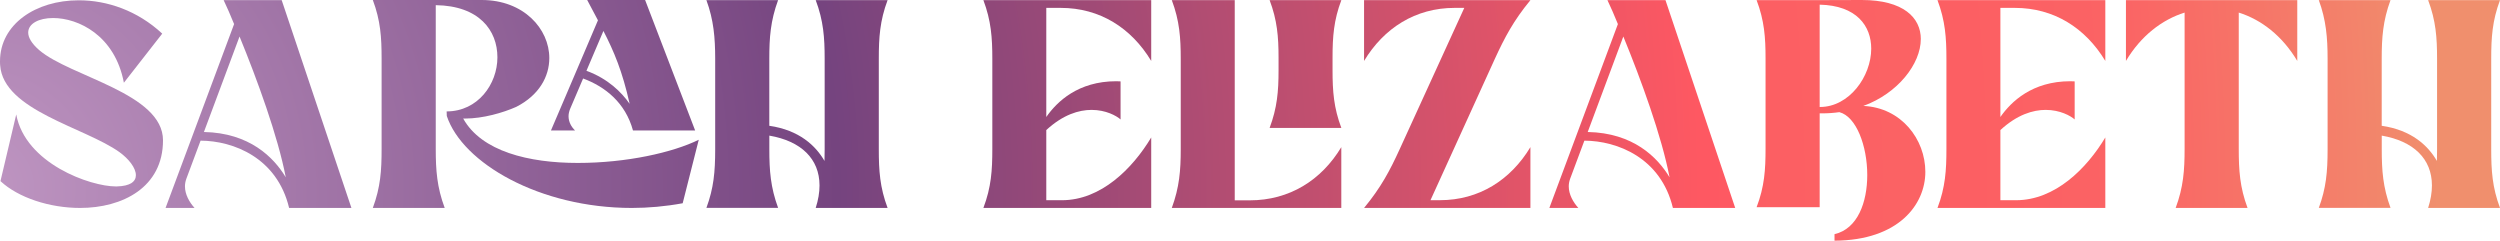 <svg width="2041" height="197" viewBox="0 0 2041 197" fill="none" xmlns="http://www.w3.org/2000/svg">
<path d="M132.443 27.458L101.138 67.534C93.841 28.922 64 14.714 43.323 14.714C31.684 14.714 23.025 19.281 23.025 26.6C23.025 30.562 25.751 35.508 32.063 40.96C57.562 62.739 133.074 76.089 133.074 114.575C133.074 153.061 99.9 169.768 65.363 169.768C40.596 169.768 14.996 161.465 0.379 147.863L13.254 93.427C20.677 133.503 73.644 152.203 94.573 152.203H95.204C106.591 151.951 110.933 148.115 110.933 143.043C110.933 137.112 105.126 129.692 97.578 124.241C69.302 103.925 2.727 90.197 0.126 53.326C-2.20304e-06 52.215 0 51.231 0 50.095C0 19.559 29.463 0.253 64.126 0.253H64.505C87.277 0.253 112.17 8.556 132.468 27.483L132.443 27.458Z" fill="url(#paint0_radial_418_2)"/>
<path d="M229.97 0.127L286.901 169.769H236.03C226.259 128.809 190.611 114.954 163.749 114.828L152.11 145.996C151.378 148.09 150.999 150.084 150.999 152.179C150.999 158.74 154.584 165.049 158.8 169.743H135.169L191.116 19.66C188.137 12.367 185.309 5.805 182.582 0.102H229.995L229.97 0.127ZM166.475 107.762C203.613 108.494 223.406 128.304 233.303 144.759C226.865 111.219 210.025 65.086 195.559 29.805L166.475 107.762Z" fill="url(#paint1_radial_418_2)"/>
<path d="M393.239 0C427.524 0 448.453 23.521 448.453 47.395C448.453 62.487 440.172 77.704 421.465 87.244C410.685 92.064 394.224 96.783 379.758 96.783H378.142C393.113 123.635 431.74 133.023 471.705 133.023C511.67 133.023 549.313 124.493 570.469 114.096L557.341 165.932C543.229 168.531 529.242 169.768 515.76 169.768C440.627 169.768 377.511 133.149 364.761 94.663C364.635 93.301 364.635 92.19 364.635 90.954C390.134 90.954 406.089 68.695 406.089 46.789C406.089 24.884 391.27 4.694 355.748 4.215V121.616C355.748 139.055 356.733 152.784 363.045 169.743H304.371C310.683 152.784 311.542 139.055 311.542 121.616V47.875C311.542 30.562 310.683 16.808 304.371 0H393.239ZM526.667 0L567.516 106.525H516.77C510.585 83.887 494.124 70.764 476.048 64.077L465.52 88.707C464.661 90.802 464.157 92.922 464.157 94.891C464.157 99.332 466.252 103.42 469.483 106.525H449.791L461.909 78.183L479.002 38.108L488.166 16.581C485.439 11.508 482.486 5.931 479.38 0H526.667ZM478.774 57.793C496.346 64.228 507.378 75.231 514.044 84.77C508.11 58.171 501.294 42.095 492.635 25.262L478.774 57.793Z" fill="url(#paint2_radial_418_2)"/>
<path d="M635.227 0.126C629.042 16.959 628.057 30.688 628.057 47.874V102.688C652.697 106.272 665.927 119.016 673.122 131.383C673.122 128.404 673.248 125.326 673.248 121.969V47.874C673.248 30.663 672.263 16.934 665.951 0.126H724.625C718.313 16.959 717.454 30.688 717.454 47.874V121.995C717.454 139.206 718.313 152.935 724.625 169.742H665.951C668.047 163.181 669.057 157.124 669.057 151.42C669.057 129.641 653.96 115.155 628.082 110.714V121.969C628.082 139.181 629.066 152.909 635.252 169.717H576.706C582.638 153.641 583.875 140.518 583.875 121.969V47.874C583.875 30.915 582.638 16.202 576.706 0.126H635.252H635.227Z" fill="url(#paint3_radial_418_2)"/>
<path d="M939.851 0.126V49.742C923.643 22.89 898.017 6.435 865.955 6.435H854.189V95.521C862.849 83.029 880.194 66.322 911.247 66.322C912.357 66.322 913.595 66.448 914.831 66.448V97.515C911.499 94.537 902.814 89.717 891.201 89.717C880.799 89.717 867.924 93.552 854.189 106.171V163.458H866.939C898.876 163.458 924.627 137.591 939.851 112.228V169.768H802.838C809.276 152.809 810.135 138.954 810.135 121.641V48C810.135 30.688 809.15 16.934 802.838 0.126H939.851Z" fill="url(#paint4_radial_418_2)"/>
<path d="M1008.04 0.126V163.559H1020.28C1052.73 163.559 1078.83 147.105 1095.04 120.127V169.742H956.664C962.849 152.909 963.96 139.181 963.96 121.868V48.253C963.96 30.814 962.976 16.959 956.664 0.126H1008.04ZM1095.07 0.126C1088.88 16.454 1087.89 30.057 1087.89 46.89V57.54C1087.89 74.499 1088.88 87.975 1095.07 104.43H1036.52C1042.7 87.975 1043.81 74.473 1043.81 57.54V46.89C1043.81 30.057 1042.7 16.454 1036.52 0.126H1095.07Z" fill="url(#paint5_radial_418_2)"/>
<path d="M1249.43 0.126C1235.56 16.959 1228.39 30.688 1220.47 47.874L1167.85 163.433H1175.53C1207.47 163.433 1233.22 146.979 1249.43 120.127V169.742H1113.65C1127.51 152.909 1134.68 139.307 1142.61 121.995L1195.45 6.435H1187.52C1155.58 6.435 1129.83 22.89 1113.62 49.742V0.126H1249.43Z" fill="url(#paint6_radial_418_2)"/>
<path d="M1359.7 0.127L1416.63 169.769H1365.76C1355.99 128.809 1320.34 114.954 1293.48 114.828L1281.84 145.996C1281.11 148.09 1280.73 150.084 1280.73 152.179C1280.73 158.74 1284.32 165.049 1288.53 169.743H1264.9L1320.85 19.66C1317.87 12.367 1315.04 5.805 1312.31 0.102H1359.73L1359.7 0.127ZM1296.21 107.762C1333.34 108.494 1353.14 128.304 1363.03 144.759C1356.6 111.219 1339.76 65.086 1325.29 29.805L1296.21 107.762Z" fill="url(#paint7_radial_418_2)"/>
<path d="M1568.14 31.924C1568.14 52.089 1549.45 76.215 1521.23 86.487C1552.31 87.85 1571.85 113.818 1571.85 140.317C1571.85 166.815 1550.19 196.241 1497.7 196.494V191.169C1516.63 186.828 1524.43 165.074 1524.43 142.916C1524.43 119.168 1515.52 95.168 1501.66 91.559C1497.22 92.19 1492.5 92.544 1487.68 92.544H1485.58V169.137H1434.1C1440.54 152.304 1441.4 138.449 1441.4 121.263V47.647C1441.4 30.562 1440.41 16.833 1434.1 0.126H1478.79L1519.89 0C1554.05 0 1568.16 14.486 1568.16 31.924H1568.14ZM1485.58 87.344H1485.83C1509.72 87.344 1527.67 62.36 1527.67 39.698C1527.67 21.275 1515.78 4.442 1485.58 3.811V87.344Z" fill="url(#paint8_radial_418_2)"/>
<path d="M1718.78 0.126V49.742C1702.57 22.89 1676.95 6.435 1644.88 6.435H1633.12V95.521C1641.78 83.029 1659.12 66.322 1690.17 66.322C1691.29 66.322 1692.52 66.448 1693.76 66.448V97.515C1690.43 94.537 1681.74 89.717 1670.13 89.717C1659.73 89.717 1646.85 93.552 1633.12 106.171V163.458H1645.87C1677.8 163.458 1703.56 137.591 1718.78 112.228V169.768H1581.77C1588.2 152.809 1589.06 138.954 1589.06 121.641V48C1589.06 30.688 1588.08 16.934 1581.77 0.126H1718.78Z" fill="url(#paint9_radial_418_2)"/>
<path d="M1875.49 0.126V49.742C1863.24 29.199 1846.15 16.076 1827.72 10.271V121.616C1827.72 138.928 1828.58 152.783 1834.89 169.742H1776.22C1782.53 152.783 1783.51 138.928 1783.51 121.616V10.271C1765.06 16.076 1747.87 29.199 1735.62 49.742V0.126H1875.49Z" fill="url(#paint10_radial_418_2)"/>
<path d="M1951.6 0.126C1945.42 16.959 1944.43 30.688 1944.43 47.874V102.688C1969.07 106.272 1982.3 119.016 1989.5 131.383C1989.5 128.404 1989.62 125.326 1989.62 121.969V47.874C1989.62 30.663 1988.64 16.934 1982.33 0.126H2041C2034.69 16.959 2033.83 30.688 2033.83 47.874V121.995C2033.83 139.206 2034.69 152.935 2041 169.742H1982.33C1984.42 163.181 1985.43 157.124 1985.43 151.42C1985.43 129.641 1970.34 115.155 1944.46 110.714V121.969C1944.46 139.181 1945.44 152.909 1951.63 169.717H1893.08C1899.01 153.641 1900.25 140.518 1900.25 121.969V47.874C1900.25 30.915 1899.01 16.202 1893.08 0.126H1951.63H1951.6Z" fill="url(#paint11_radial_418_2)"/>
<defs>
<radialGradient id="paint0_radial_418_2" cx="0" cy="0" r="1" gradientUnits="userSpaceOnUse" gradientTransform="translate(-19.821 155.636) scale(2011.97 2011.2)">
<stop stop-color="#BF96C2"/>
<stop offset="0.35" stop-color="#75447F"/>
<stop offset="0.7" stop-color="#FE5862"/>
<stop offset="0.87" stop-color="#FB6364"/>
<stop offset="0.94" stop-color="#F57969"/>
<stop offset="1" stop-color="#F08F6D"/>
</radialGradient>
<radialGradient id="paint1_radial_418_2" cx="0" cy="0" r="1" gradientUnits="userSpaceOnUse" gradientTransform="translate(-19.821 155.636) scale(2011.97 2011.2)">
<stop stop-color="#BF96C2"/>
<stop offset="0.35" stop-color="#75447F"/>
<stop offset="0.7" stop-color="#FE5862"/>
<stop offset="0.87" stop-color="#FB6364"/>
<stop offset="0.94" stop-color="#F57969"/>
<stop offset="1" stop-color="#F08F6D"/>
</radialGradient>
<radialGradient id="paint2_radial_418_2" cx="0" cy="0" r="1" gradientUnits="userSpaceOnUse" gradientTransform="translate(-19.822 155.636) scale(2011.97 2011.2)">
<stop stop-color="#BF96C2"/>
<stop offset="0.35" stop-color="#75447F"/>
<stop offset="0.7" stop-color="#FE5862"/>
<stop offset="0.87" stop-color="#FB6364"/>
<stop offset="0.94" stop-color="#F57969"/>
<stop offset="1" stop-color="#F08F6D"/>
</radialGradient>
<radialGradient id="paint3_radial_418_2" cx="0" cy="0" r="1" gradientUnits="userSpaceOnUse" gradientTransform="translate(-19.822 155.635) scale(2011.97 2011.2)">
<stop stop-color="#BF96C2"/>
<stop offset="0.35" stop-color="#75447F"/>
<stop offset="0.7" stop-color="#FE5862"/>
<stop offset="0.87" stop-color="#FB6364"/>
<stop offset="0.94" stop-color="#F57969"/>
<stop offset="1" stop-color="#F08F6D"/>
</radialGradient>
<radialGradient id="paint4_radial_418_2" cx="0" cy="0" r="1" gradientUnits="userSpaceOnUse" gradientTransform="translate(-19.821 155.635) scale(2011.97 2011.2)">
<stop stop-color="#BF96C2"/>
<stop offset="0.35" stop-color="#75447F"/>
<stop offset="0.7" stop-color="#FE5862"/>
<stop offset="0.87" stop-color="#FB6364"/>
<stop offset="0.94" stop-color="#F57969"/>
<stop offset="1" stop-color="#F08F6D"/>
</radialGradient>
<radialGradient id="paint5_radial_418_2" cx="0" cy="0" r="1" gradientUnits="userSpaceOnUse" gradientTransform="translate(-19.821 155.635) scale(2011.97 2011.2)">
<stop stop-color="#BF96C2"/>
<stop offset="0.35" stop-color="#75447F"/>
<stop offset="0.7" stop-color="#FE5862"/>
<stop offset="0.87" stop-color="#FB6364"/>
<stop offset="0.94" stop-color="#F57969"/>
<stop offset="1" stop-color="#F08F6D"/>
</radialGradient>
<radialGradient id="paint6_radial_418_2" cx="0" cy="0" r="1" gradientUnits="userSpaceOnUse" gradientTransform="translate(-19.821 155.635) scale(2011.97 2011.2)">
<stop stop-color="#BF96C2"/>
<stop offset="0.35" stop-color="#75447F"/>
<stop offset="0.7" stop-color="#FE5862"/>
<stop offset="0.87" stop-color="#FB6364"/>
<stop offset="0.94" stop-color="#F57969"/>
<stop offset="1" stop-color="#F08F6D"/>
</radialGradient>
<radialGradient id="paint7_radial_418_2" cx="0" cy="0" r="1" gradientUnits="userSpaceOnUse" gradientTransform="translate(-19.822 155.636) scale(2011.97 2011.2)">
<stop stop-color="#BF96C2"/>
<stop offset="0.35" stop-color="#75447F"/>
<stop offset="0.7" stop-color="#FE5862"/>
<stop offset="0.87" stop-color="#FB6364"/>
<stop offset="0.94" stop-color="#F57969"/>
<stop offset="1" stop-color="#F08F6D"/>
</radialGradient>
<radialGradient id="paint8_radial_418_2" cx="0" cy="0" r="1" gradientUnits="userSpaceOnUse" gradientTransform="translate(-176.046 180.125) scale(2022.72 2329.54)">
<stop stop-color="#BF96C2"/>
<stop offset="0.35" stop-color="#75447F"/>
<stop offset="0.7" stop-color="#FE5862"/>
<stop offset="0.87" stop-color="#FB6364"/>
<stop offset="0.94" stop-color="#F57969"/>
<stop offset="1" stop-color="#F08F6D"/>
</radialGradient>
<radialGradient id="paint9_radial_418_2" cx="0" cy="0" r="1" gradientUnits="userSpaceOnUse" gradientTransform="translate(-19.821 155.635) scale(2011.97 2011.2)">
<stop stop-color="#BF96C2"/>
<stop offset="0.35" stop-color="#75447F"/>
<stop offset="0.7" stop-color="#FE5862"/>
<stop offset="0.87" stop-color="#FB6364"/>
<stop offset="0.94" stop-color="#F57969"/>
<stop offset="1" stop-color="#F08F6D"/>
</radialGradient>
<radialGradient id="paint10_radial_418_2" cx="0" cy="0" r="1" gradientUnits="userSpaceOnUse" gradientTransform="translate(-19.822 155.635) scale(2011.97 2011.2)">
<stop stop-color="#BF96C2"/>
<stop offset="0.35" stop-color="#75447F"/>
<stop offset="0.7" stop-color="#FE5862"/>
<stop offset="0.87" stop-color="#FB6364"/>
<stop offset="0.94" stop-color="#F57969"/>
<stop offset="1" stop-color="#F08F6D"/>
</radialGradient>
<radialGradient id="paint11_radial_418_2" cx="0" cy="0" r="1" gradientUnits="userSpaceOnUse" gradientTransform="translate(-19.822 155.635) scale(2011.97 2011.2)">
<stop stop-color="#BF96C2"/>
<stop offset="0.35" stop-color="#75447F"/>
<stop offset="0.7" stop-color="#FE5862"/>
<stop offset="0.87" stop-color="#FB6364"/>
<stop offset="0.94" stop-color="#F57969"/>
<stop offset="1" stop-color="#F08F6D"/>
</radialGradient>
</defs>
</svg>

